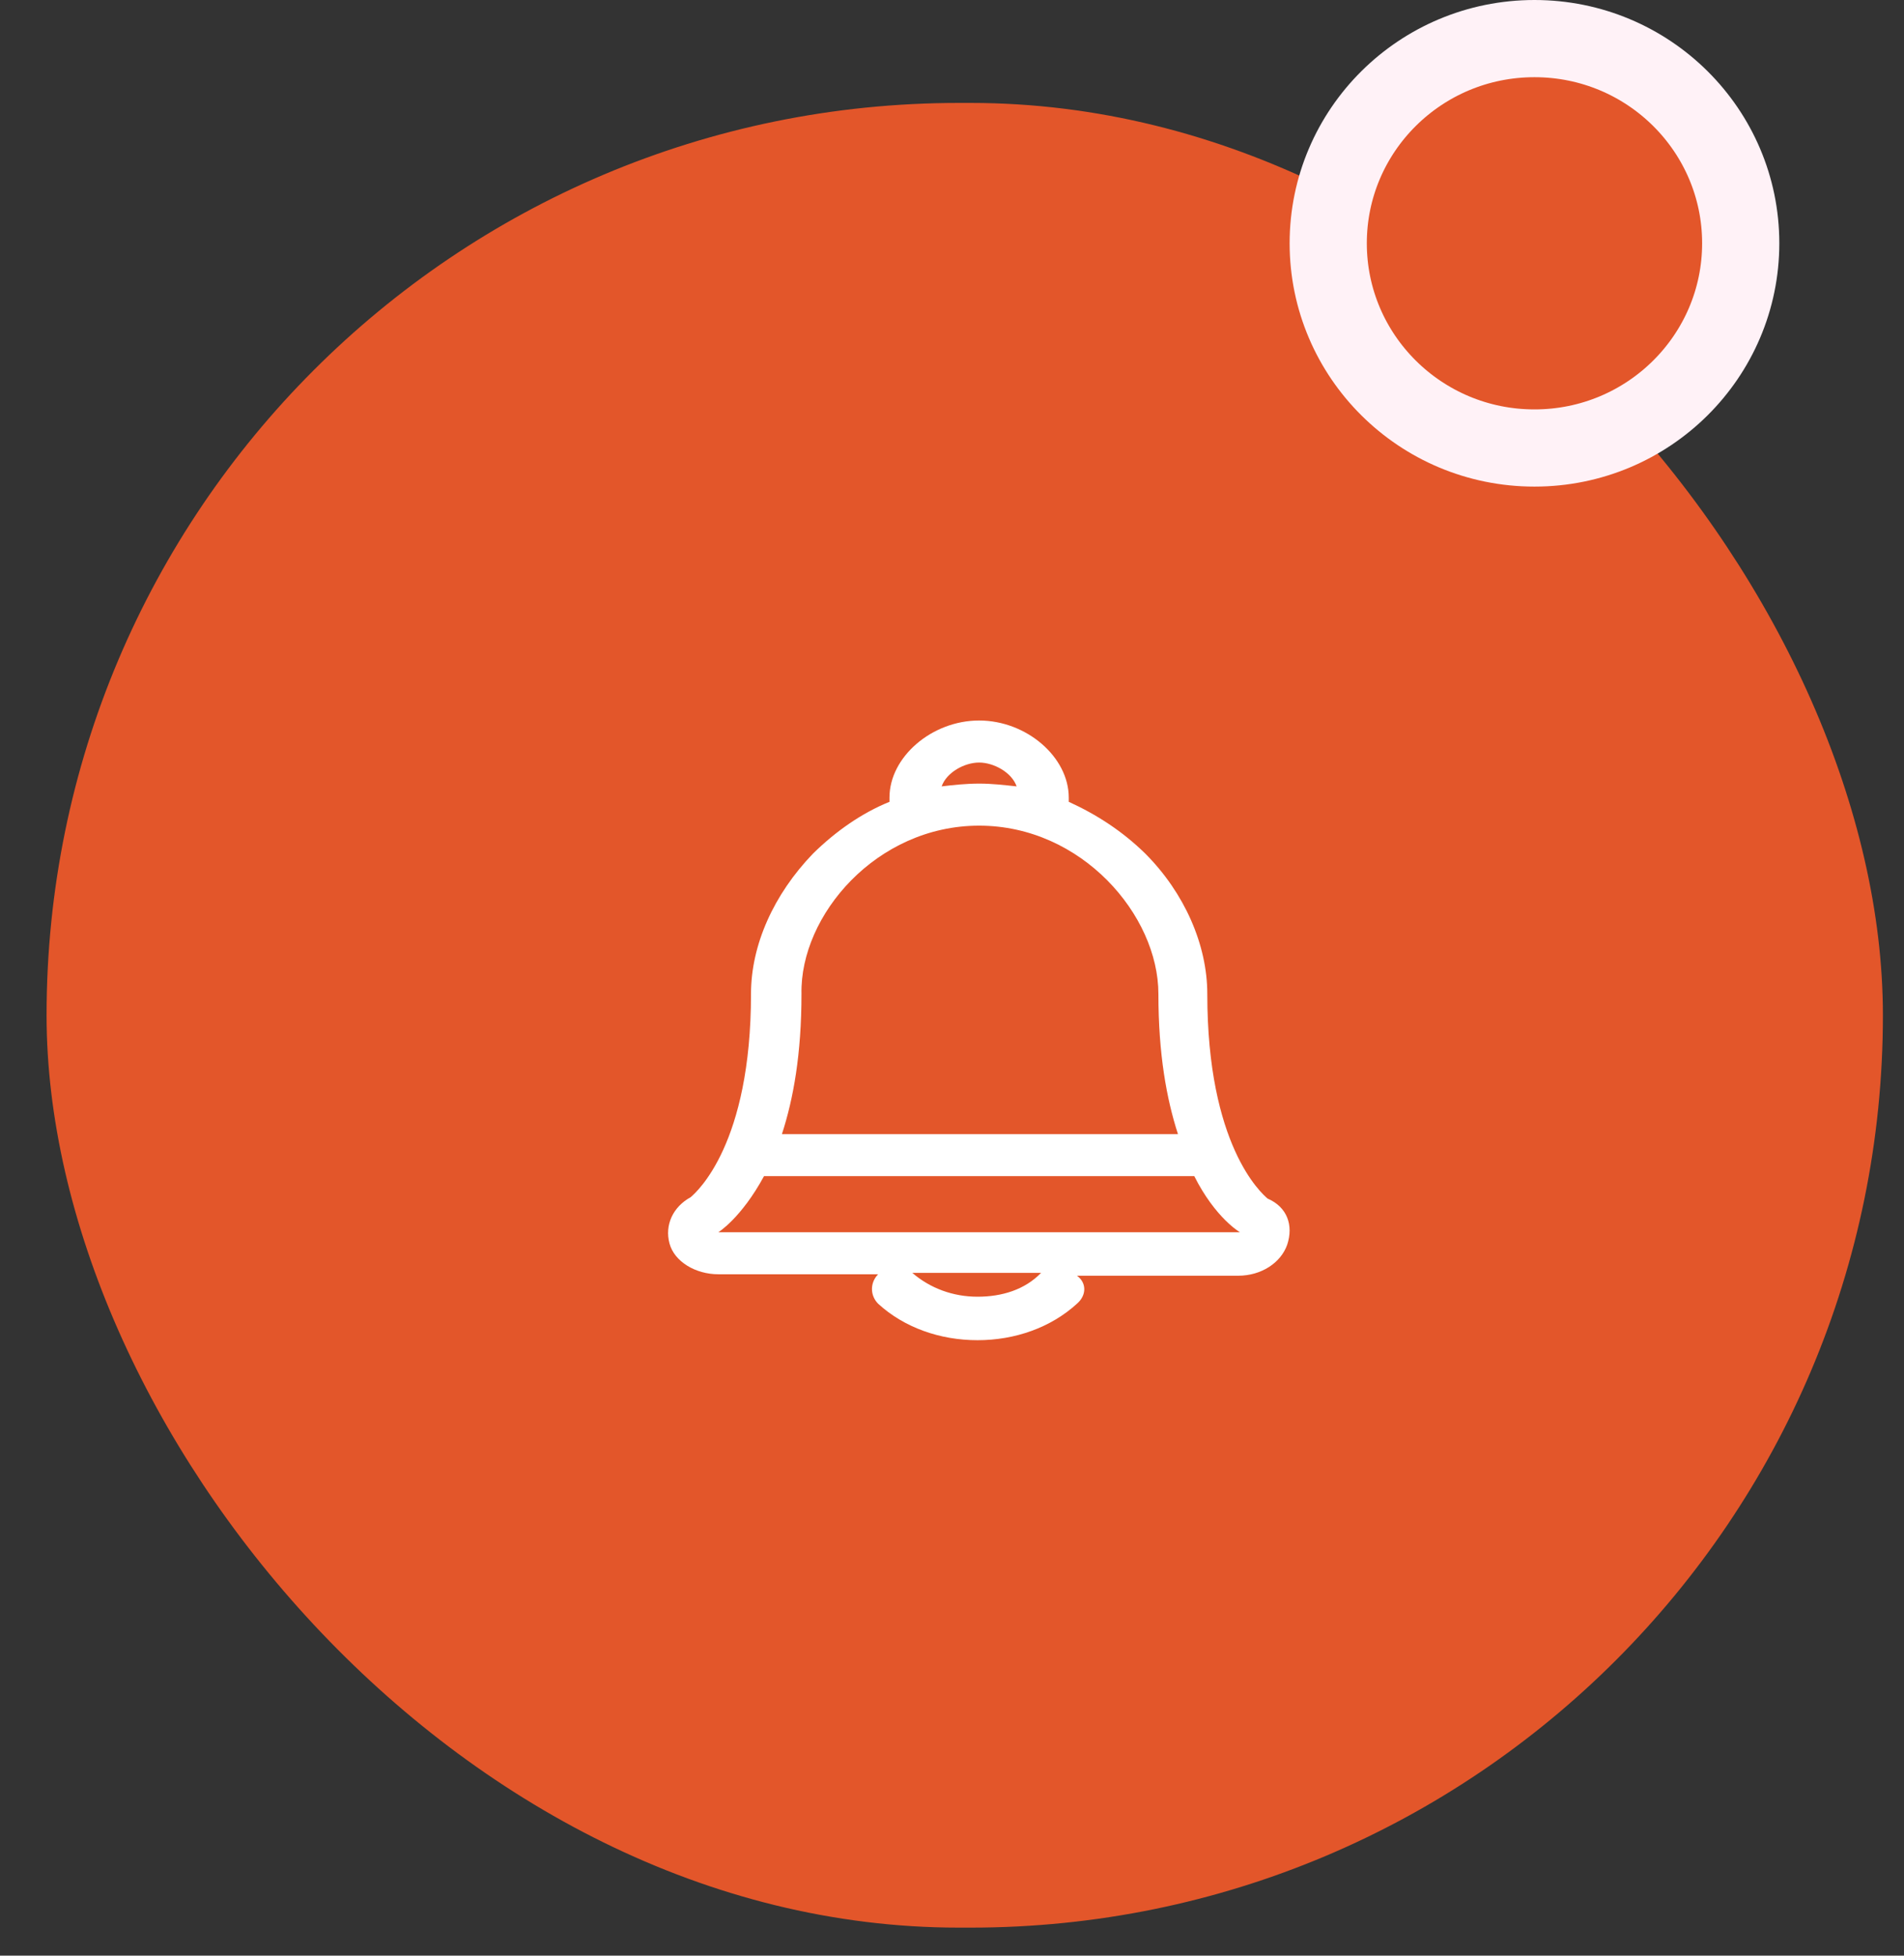 <svg width="37" height="38" viewBox="0 0 37 38" fill="none" xmlns="http://www.w3.org/2000/svg">
<rect x="0" y="0" width="37" height="38" fill="#333333" stroke="none"/>
<rect x="0.905" y="2" width="35.685" height="35.455" rx="17.727" fill="#E3562A"/>
<path d="M33.827 4.727C33.827 6.919 32.037 8.705 29.819 8.705C27.601 8.705 25.811 6.919 25.811 4.727C25.811 2.535 27.601 0.75 29.819 0.75C32.037 0.75 33.827 2.535 33.827 4.727Z" fill="#E3562A" stroke="#FFF2F7" stroke-width="1.5"/>
<path d="M24.633 23.289C24.506 23.18 23.461 22.254 23.461 19.312C23.461 18.359 23.018 17.351 22.258 16.588C21.814 16.152 21.308 15.825 20.769 15.58C20.769 15.553 20.769 15.525 20.769 15.498C20.769 14.708 19.946 14 19.027 14C18.109 14 17.285 14.708 17.285 15.498C17.285 15.525 17.285 15.553 17.285 15.58C16.747 15.798 16.24 16.152 15.797 16.588C15.037 17.378 14.594 18.359 14.594 19.312C14.594 22.227 13.548 23.153 13.422 23.262C13.073 23.453 12.915 23.807 13.01 24.161C13.105 24.515 13.517 24.76 13.96 24.76H17.064C16.905 24.924 16.905 25.169 17.064 25.332C17.571 25.796 18.267 26.041 18.996 26.041C19.724 26.041 20.421 25.796 20.928 25.332C21.118 25.169 21.118 24.924 20.928 24.788H24.063C24.506 24.788 24.887 24.542 25.013 24.188C25.14 23.807 25.013 23.453 24.633 23.289ZM19.027 14.817C19.312 14.817 19.661 15.008 19.756 15.28C19.503 15.253 19.281 15.226 19.027 15.226C18.774 15.226 18.521 15.253 18.299 15.28C18.394 15.008 18.742 14.817 19.027 14.817ZM19.027 16.043C21.023 16.043 22.511 17.787 22.511 19.312C22.511 20.483 22.67 21.355 22.891 22.036H15.195C15.417 21.355 15.575 20.483 15.575 19.312C15.544 17.787 17.032 16.043 19.027 16.043ZM18.996 25.196C18.521 25.196 18.077 25.033 17.729 24.733H20.231C19.914 25.06 19.471 25.196 18.996 25.196ZM13.96 23.943C13.96 23.943 14.403 23.671 14.847 22.853H23.208C23.62 23.671 24.095 23.943 24.095 23.943H13.96Z" fill="white"/>
</svg>
